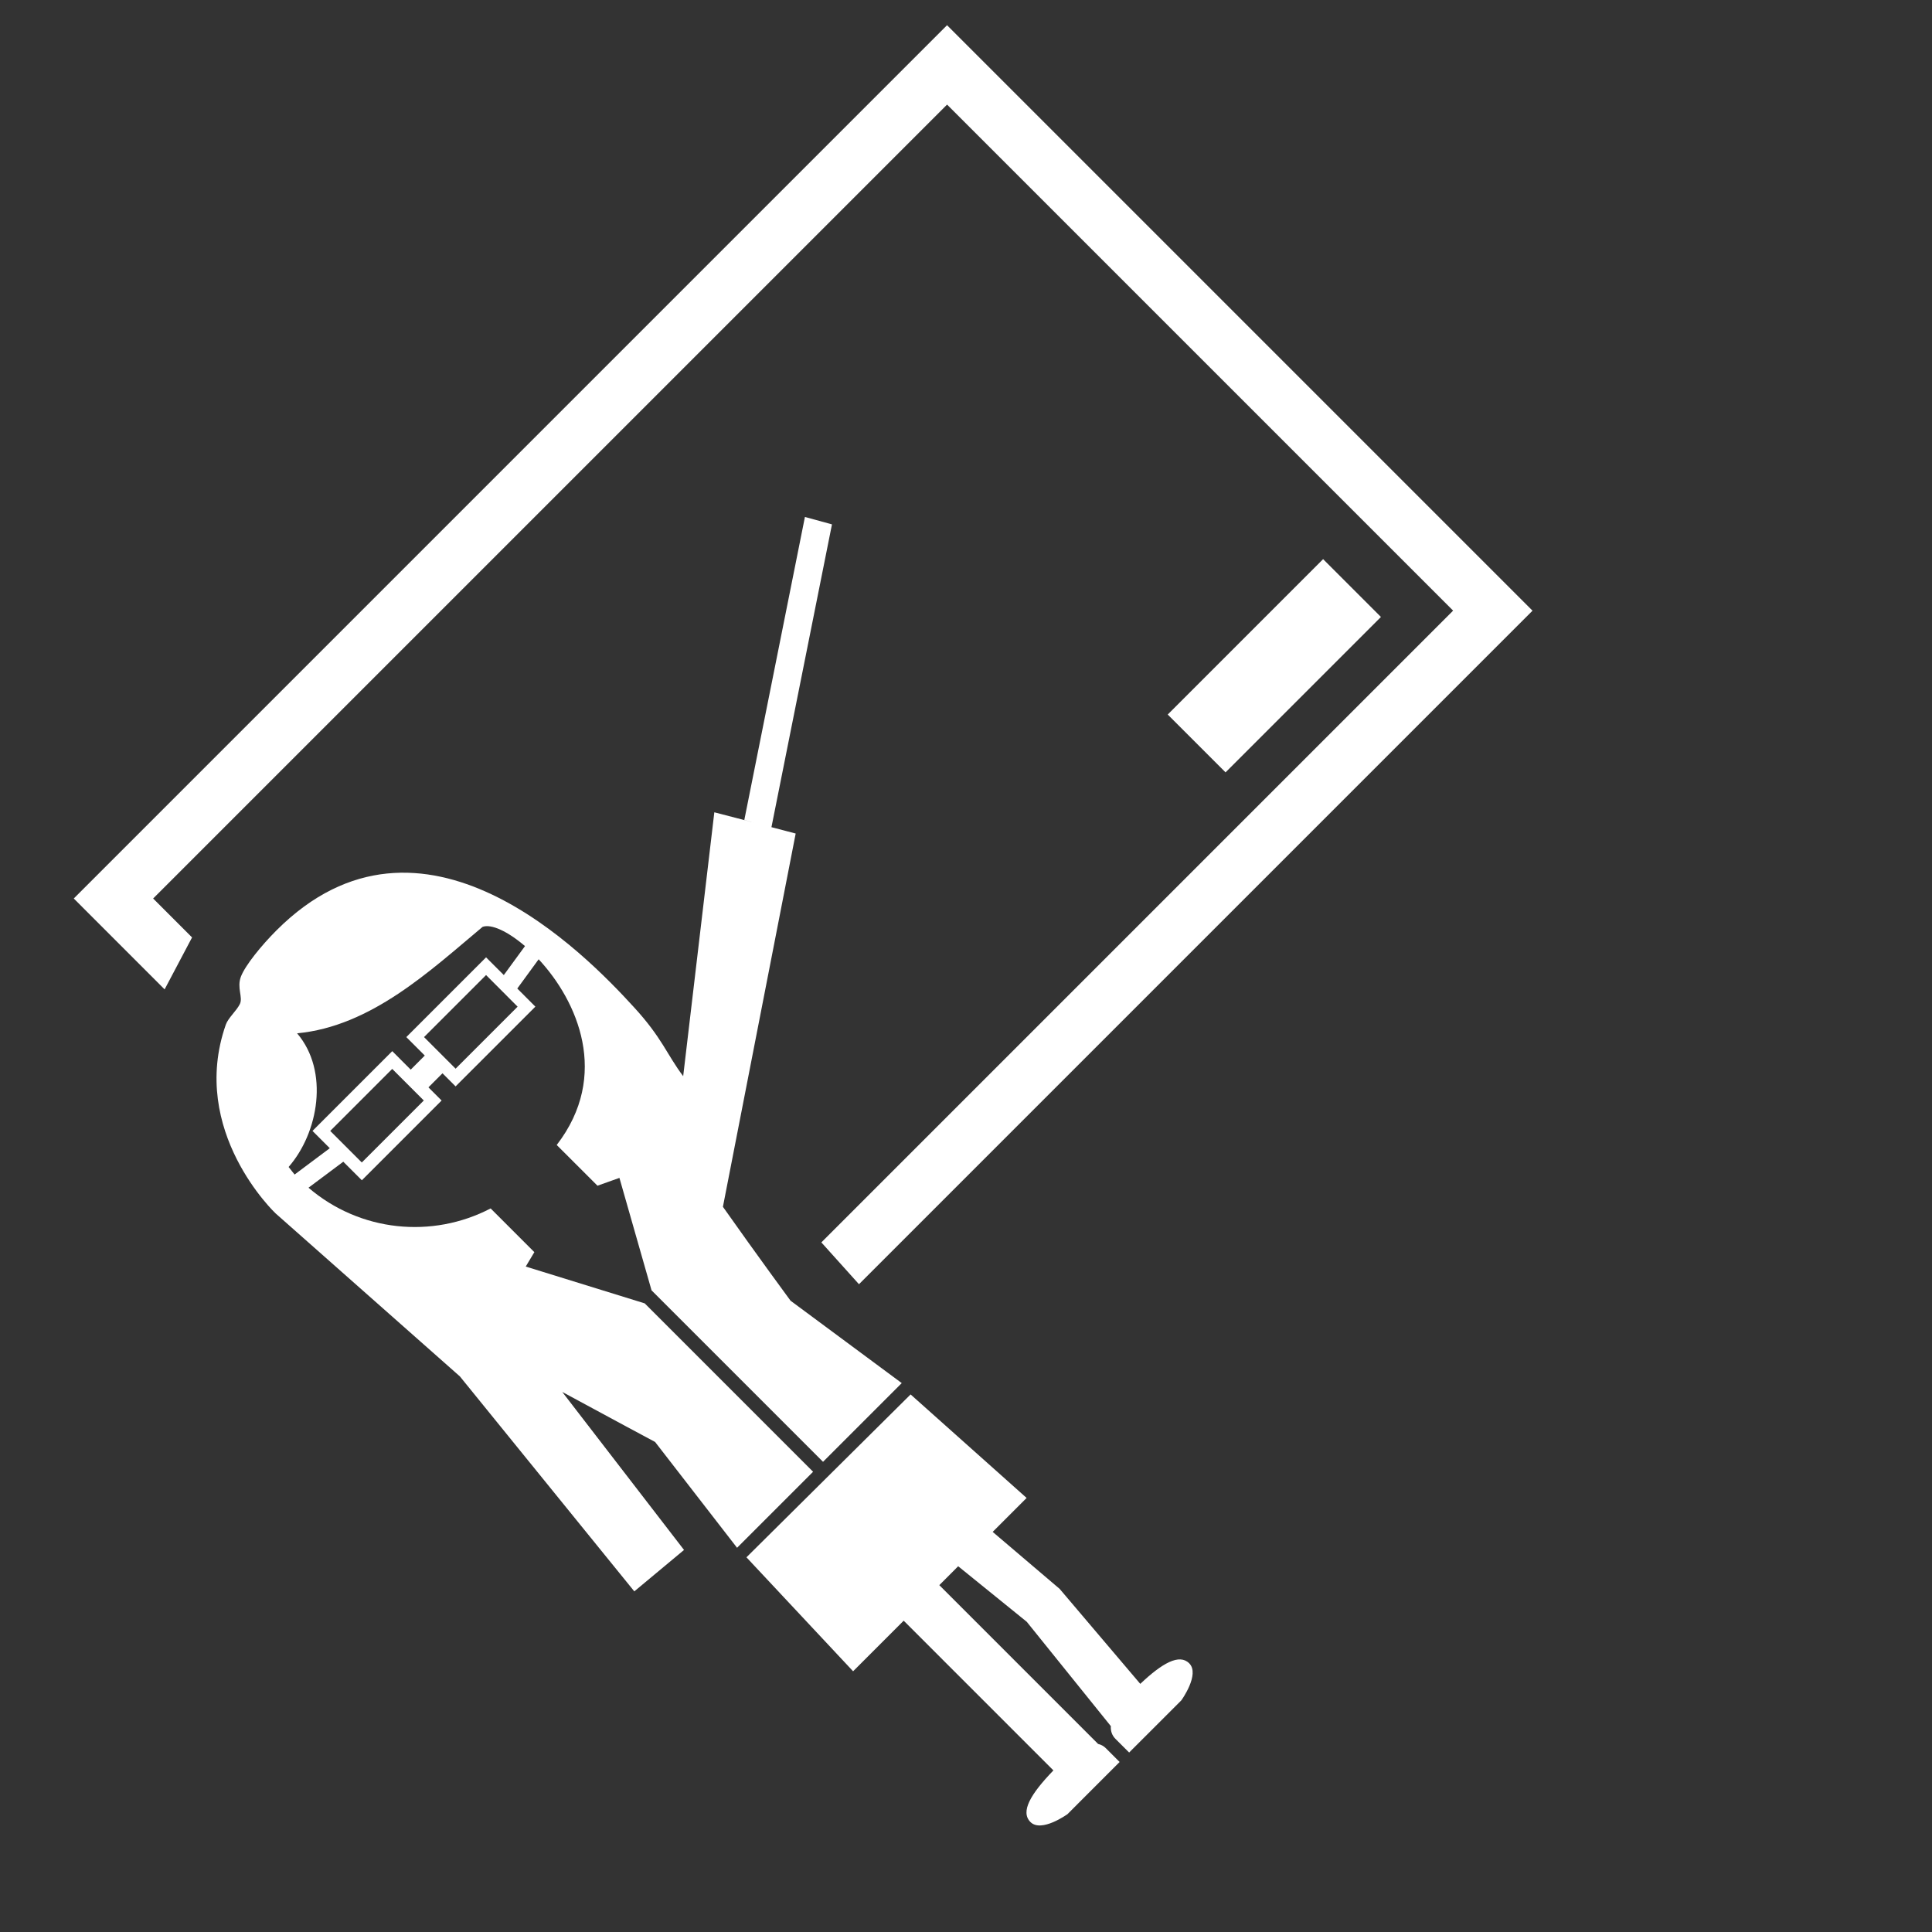 <svg
                            preserveAspectRatio="none"
                            class="svg-grid _no-rote"
                            viewBox="0 0 83 83"
                            fill="none"
                            xmlns="http://www.w3.org/2000/svg"
                          >
                            <rect x="0" y="0" width="83" height="83" fill="#333333" stroke="none"/>
                            <g clipPath="url(#clip0_1_180)">
                              <path
                                d="M56.842 24.021L50.166 30.697L52.65 33.181L59.326 26.505L56.842 24.021Z"
                                fill="white"
                              />
                              <path
                                d="M3.169 38.6L7.072 42.504L8.251 40.273L6.579 38.6L40.687 4.493L62.427 26.233L35.286 53.374L36.902 55.171L65.838 26.235L40.686 1.083L3.169 38.6Z"
                                fill="white"
                              />
                              <path
                                d="M31.665 66.494L34.931 63.228L27.698 55.994L22.586 54.412L22.956 53.793L21.078 51.915C18.574 53.221 15.472 52.926 13.253 51.025L14.748 49.908L15.546 50.705L18.972 47.279L18.406 46.713L19.01 46.109L19.573 46.672L23 43.246L22.223 42.468L23.141 41.211C24.804 42.998 26.223 46.196 23.917 49.189L25.672 50.943L25.681 50.934L26.611 50.603L27.991 55.434L35.358 62.801L37.095 61.064L38.74 59.419L33.962 55.879C33.962 55.879 32.529 53.933 31.057 51.845L34.183 35.809L33.142 35.536L35.742 22.527L34.58 22.209L31.976 35.227L32.47 35.359L30.688 34.897L29.35 46.233C28.651 45.309 28.449 44.591 27.231 43.266C25.157 40.998 18.129 33.719 11.881 39.966C11.224 40.623 10.534 41.474 10.349 41.958C10.167 42.442 10.447 42.844 10.304 43.135C10.155 43.435 9.806 43.725 9.701 44.018C8.098 48.601 11.839 52.128 11.839 52.128L19.757 59.131L27.25 68.366L29.386 66.587L24.155 59.799C26.224 60.923 28.143 61.947 28.143 61.947L31.665 66.494ZM18.207 47.278L15.543 49.941L14.187 48.585L16.85 45.921L18.207 47.278ZM22.237 43.247L19.573 45.911L18.217 44.554L20.882 41.889L22.237 43.247ZM12.399 50.134C13.683 48.663 14.154 46.022 12.764 44.392C15.951 44.092 18.491 41.692 20.733 39.818C21.108 39.683 21.815 40.012 22.554 40.645L21.644 41.889L20.882 41.128L17.456 44.554L18.249 45.347L17.645 45.952L16.852 45.158L13.425 48.585L14.168 49.328L12.656 50.459C12.57 50.352 12.488 50.244 12.399 50.134Z"
                                fill="white"
                              />
                              <path
                                d="M39.12 59.906L32.068 66.903L36.65 71.799L38.823 69.626L45.255 76.058C44.281 77.067 43.824 77.831 44.269 78.276C44.739 78.746 45.86 77.937 45.86 77.937L46.497 77.299L48.025 75.771L48.1 75.696C48.1 75.696 47.77 75.365 47.512 75.108C47.421 75.016 47.307 74.95 47.175 74.921L40.353 68.099L41.164 67.287L44.109 69.672L47.722 74.155C47.708 74.383 47.784 74.566 47.92 74.702C48.176 74.957 48.509 75.29 48.509 75.29L48.581 75.217L50.123 73.676L50.751 73.048C50.751 73.048 51.562 71.93 51.09 71.458C50.665 71.032 49.932 71.445 48.987 72.34L45.523 68.259L42.646 65.811L44.104 64.353L39.12 59.906Z"
                                fill="white"
                              />
                            </g>
                            <defs>
                              <clipPath id="clip0_1_180">
                                <rect
                                  width="{58}"
                                  height="{58}"
                                  fill="white"
                                />
                              </clipPath>
                            </defs>
                          </svg>